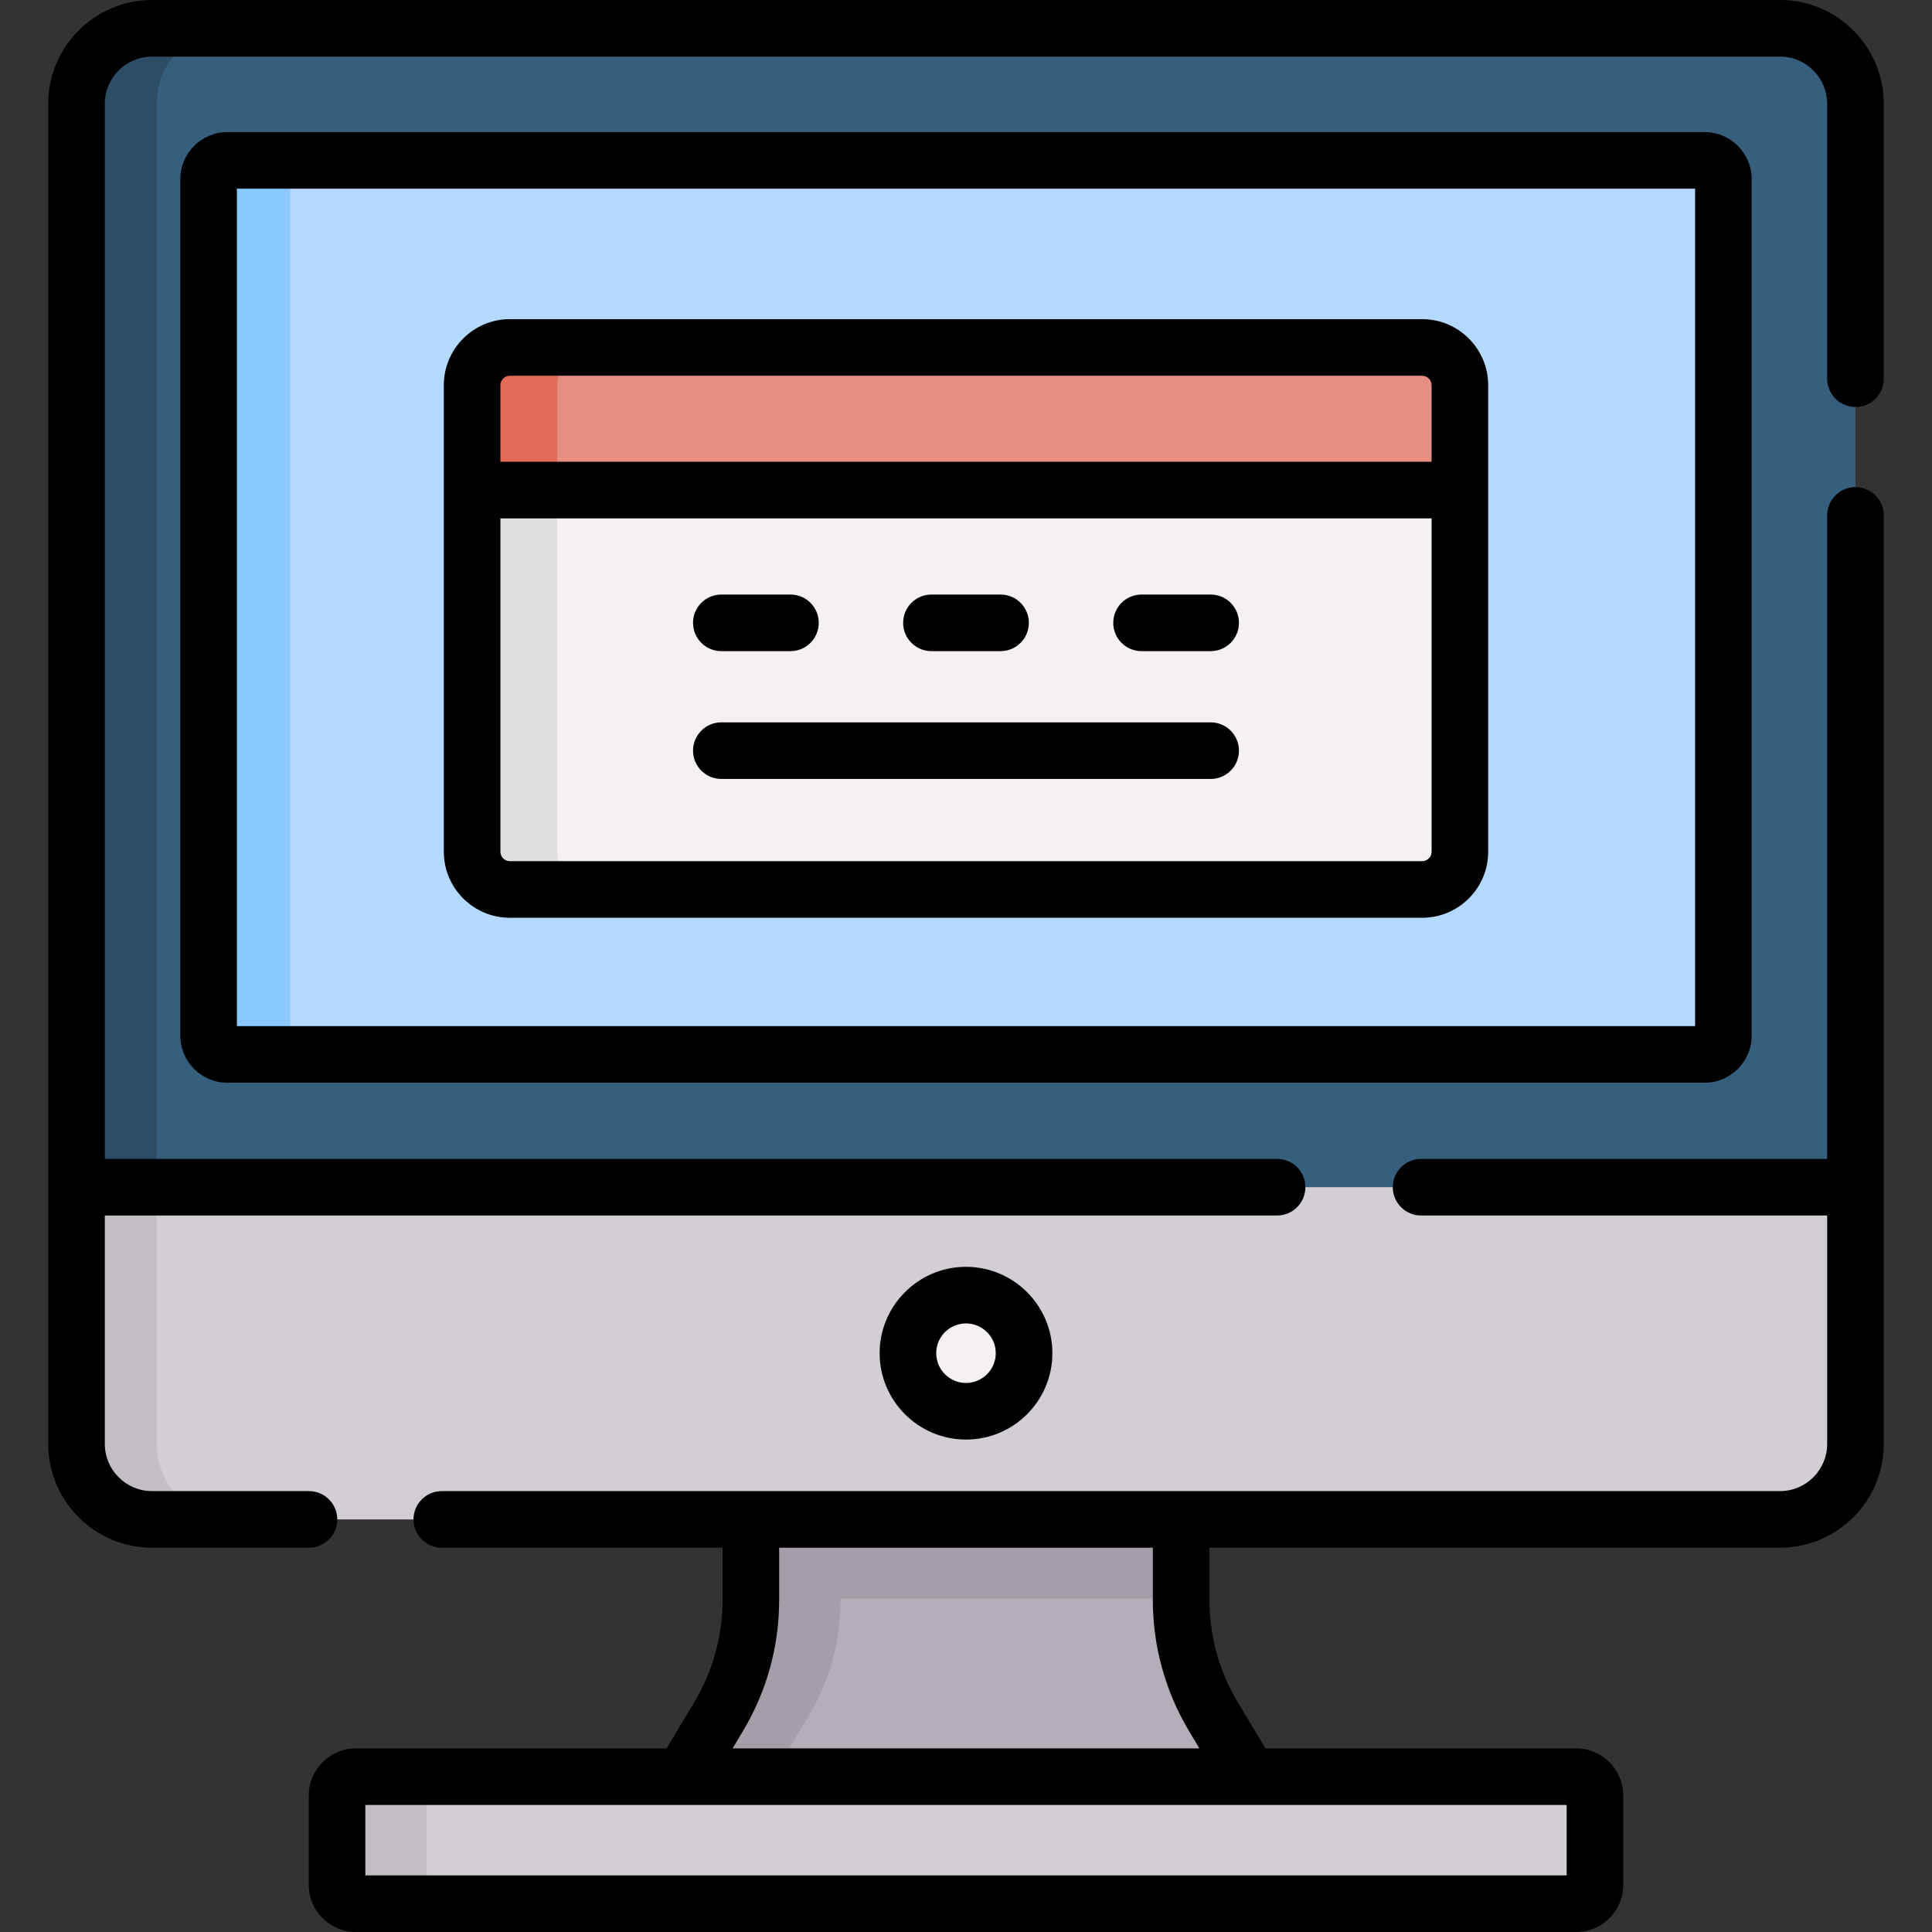 <svg id="Capa_1" enable-background="new 0 0 512 512" height="512" viewBox="0 0 512 512" width="512" xmlns="http://www.w3.org/2000/svg"><rect x="0" y="0" width="512" height="512" fill="#333333" stroke="none"/><g><g><g><path d="m313.015 424.068v-47.108h-114.03v47.108c0 10.87-2.953 21.536-8.543 30.858l-22.957 38.281h177.03l-22.957-38.281c-5.59-9.322-8.543-19.988-8.543-30.858z" fill="#b5adb7"/></g><g><path d="m313.015 376.96h-114.03v47.108c0 10.87-2.953 21.536-8.543 30.858l-22.957 38.281h23.76l22.957-38.281c5.59-9.322 8.543-19.988 8.543-30.858v-.428h90.27z" fill="#a59da7"/></g><g><path d="m20.28 296.56h471.44v86.1c0 11.046-8.954 20-20 20h-431.44c-11.046 0-20-8.954-20-20z" fill="#d3ced5"/></g><g><path d="m41.52 382.66v-86.1h-21.24v86.1c0 11.046 8.954 20 20 20h21.24c-11.046 0-20-8.954-20-20z" fill="#c3bec6"/></g><g><path d="m491.72 314.62h-471.44v-287.12c0-11.046 8.954-20 20-20h431.44c11.046 0 20 8.954 20 20z" fill="#365f7e"/></g><g><path d="m61.52 7.5h-21.24c-11.046 0-20 8.954-20 20v287.12h21.24v-287.12c0-11.046 8.954-20 20-20z" fill="#2c4d66"/></g><g><path d="m55.28 274.44v-226.94c0-2.761 2.239-5 5-5h391.44c2.761 0 5 2.239 5 5v226.94c0 2.761-2.239 5-5 5h-391.44c-2.762 0-5-2.239-5-5z" fill="#b3dafe"/></g><g><path d="m76.88 274.44v-226.94c0-2.761 2.239-5 5-5h-21.6c-2.761 0-5 2.239-5 5v226.94c0 2.761 2.239 5 5 5h21.6c-2.762 0-5-2.239-5-5z" fill="#8ac9fe"/></g><g><path d="m256 374c-8.5 0-15.39-6.89-15.39-15.39 0-8.5 6.89-15.39 15.39-15.39 8.5 0 15.39 6.89 15.39 15.39 0 8.5-6.89 15.39-15.39 15.39z" fill="#f6f1f1"/></g><g><path d="m417.68 504.5h-323.36c-2.761 0-5-2.239-5-5v-23.666c0-2.761 2.239-5 5-5h323.36c2.761 0 5 2.239 5 5v23.666c0 2.761-2.239 5-5 5z" fill="#d3ced5"/></g><g><path d="m113.08 499.5v-23.666c0-2.761 2.239-5 5-5h-23.76c-2.761 0-5 2.239-5 5v23.666c0 2.761 2.239 5 5 5h23.76c-2.762 0-5-2.239-5-5z" fill="#c3bec6"/></g><g><path d="m386.884 129.88h-261.768v-27.8c0-5.523 4.477-10 10-10h241.768c5.523 0 10 4.477 10 10z" fill="#e58e82"/></g><g><path d="m157.676 92.08h-22.56c-5.523 0-10 4.477-10 10v27.8h22.56v-27.8c0-5.523 4.477-10 10-10z" fill="#e06c57"/></g><g><path d="m386.884 129.88h-261.768v95.84c0 5.523 4.477 10 10 10h241.768c5.523 0 10-4.477 10-10z" fill="#f6f1f1"/></g><g><path d="m147.676 225.72v-95.84h-22.56v95.84c0 5.523 4.477 10 10 10h22.56c-5.523 0-10-4.477-10-10z" fill="#e2dfe2"/></g></g><g><path d="m471.72 0h-431.44c-15.164 0-27.5 12.336-27.5 27.5v355.16c0 15.164 12.336 27.5 27.5 27.5h41.6c4.142 0 7.5-3.358 7.5-7.5s-3.358-7.5-7.5-7.5h-41.6c-6.893 0-12.5-5.607-12.5-12.5v-60.54h310.66c4.142 0 7.5-3.358 7.5-7.5s-3.358-7.5-7.5-7.5h-310.66v-279.62c0-6.893 5.607-12.5 12.5-12.5h431.44c6.893 0 12.5 5.607 12.5 12.5v72.86c0 4.142 3.358 7.5 7.5 7.5s7.5-3.358 7.5-7.5v-72.86c0-15.164-12.336-27.5-27.5-27.5z"/><path d="m491.72 129.083c-4.142 0-7.5 3.358-7.5 7.5v170.537h-107.62c-4.142 0-7.5 3.358-7.5 7.5s3.358 7.5 7.5 7.5h107.62v60.54c0 6.893-5.607 12.5-12.5 12.5h-354.64c-4.142 0-7.5 3.358-7.5 7.5s3.358 7.5 7.5 7.5h74.405v13.908c0 9.509-2.585 18.845-7.476 27l-7.355 12.265h-82.334c-6.893 0-12.5 5.607-12.5 12.5v23.667c0 6.893 5.607 12.5 12.5 12.5h323.36c6.893 0 12.5-5.607 12.5-12.5v-23.666c0-6.893-5.607-12.5-12.5-12.5h-82.334l-7.355-12.265c-4.891-8.155-7.476-17.492-7.476-27v-13.909h151.205c15.164 0 27.5-12.336 27.5-27.5v-246.077c0-4.142-3.358-7.5-7.5-7.5zm-76.54 367.917h-318.36v-18.666h318.36zm-100.054-38.216 2.729 4.55h-123.71l2.729-4.551c6.288-10.485 9.611-22.489 9.611-34.715v-13.908h99.03v13.908c0 12.226 3.324 24.23 9.611 34.716z"/><path d="m464.22 274.44v-226.94c0-6.893-5.607-12.5-12.5-12.5h-391.44c-6.893 0-12.5 5.607-12.5 12.5v226.94c0 6.893 5.607 12.5 12.5 12.5h391.44c6.893 0 12.5-5.607 12.5-12.5zm-15-2.5h-386.44v-221.94h386.44z"/><path d="m278.89 358.61c0-12.622-10.269-22.89-22.89-22.89s-22.89 10.268-22.89 22.89 10.268 22.89 22.89 22.89 22.89-10.269 22.89-22.89zm-30.78 0c0-4.351 3.539-7.89 7.89-7.89s7.89 3.539 7.89 7.89-3.54 7.89-7.89 7.89-7.89-3.54-7.89-7.89z"/><path d="m135.116 243.22h241.768c9.649 0 17.5-7.851 17.5-17.5v-123.64c0-9.649-7.851-17.5-17.5-17.5h-241.768c-9.649 0-17.5 7.851-17.5 17.5v123.64c0 9.65 7.851 17.5 17.5 17.5zm244.268-17.5c0 1.378-1.122 2.5-2.5 2.5h-241.768c-1.378 0-2.5-1.122-2.5-2.5v-88.34h246.768zm-246.768-123.64c0-1.378 1.122-2.5 2.5-2.5h241.768c1.378 0 2.5 1.122 2.5 2.5v20.3h-246.768z"/><path d="m191.162 172.56h18.315c4.142 0 7.5-3.358 7.5-7.5s-3.358-7.5-7.5-7.5h-18.315c-4.142 0-7.5 3.358-7.5 7.5s3.358 7.5 7.5 7.5z"/><path d="m191.162 206.43h129.675c4.142 0 7.5-3.358 7.5-7.5s-3.358-7.5-7.5-7.5h-129.675c-4.142 0-7.5 3.358-7.5 7.5s3.358 7.5 7.5 7.5z"/><path d="m246.843 172.56h18.315c4.142 0 7.5-3.358 7.5-7.5s-3.358-7.5-7.5-7.5h-18.315c-4.142 0-7.5 3.358-7.5 7.5s3.357 7.5 7.5 7.5z"/><path d="m302.522 172.56h18.315c4.142 0 7.5-3.358 7.5-7.5s-3.358-7.5-7.5-7.5h-18.315c-4.142 0-7.5 3.358-7.5 7.5s3.358 7.5 7.5 7.5z"/></g></g></svg>